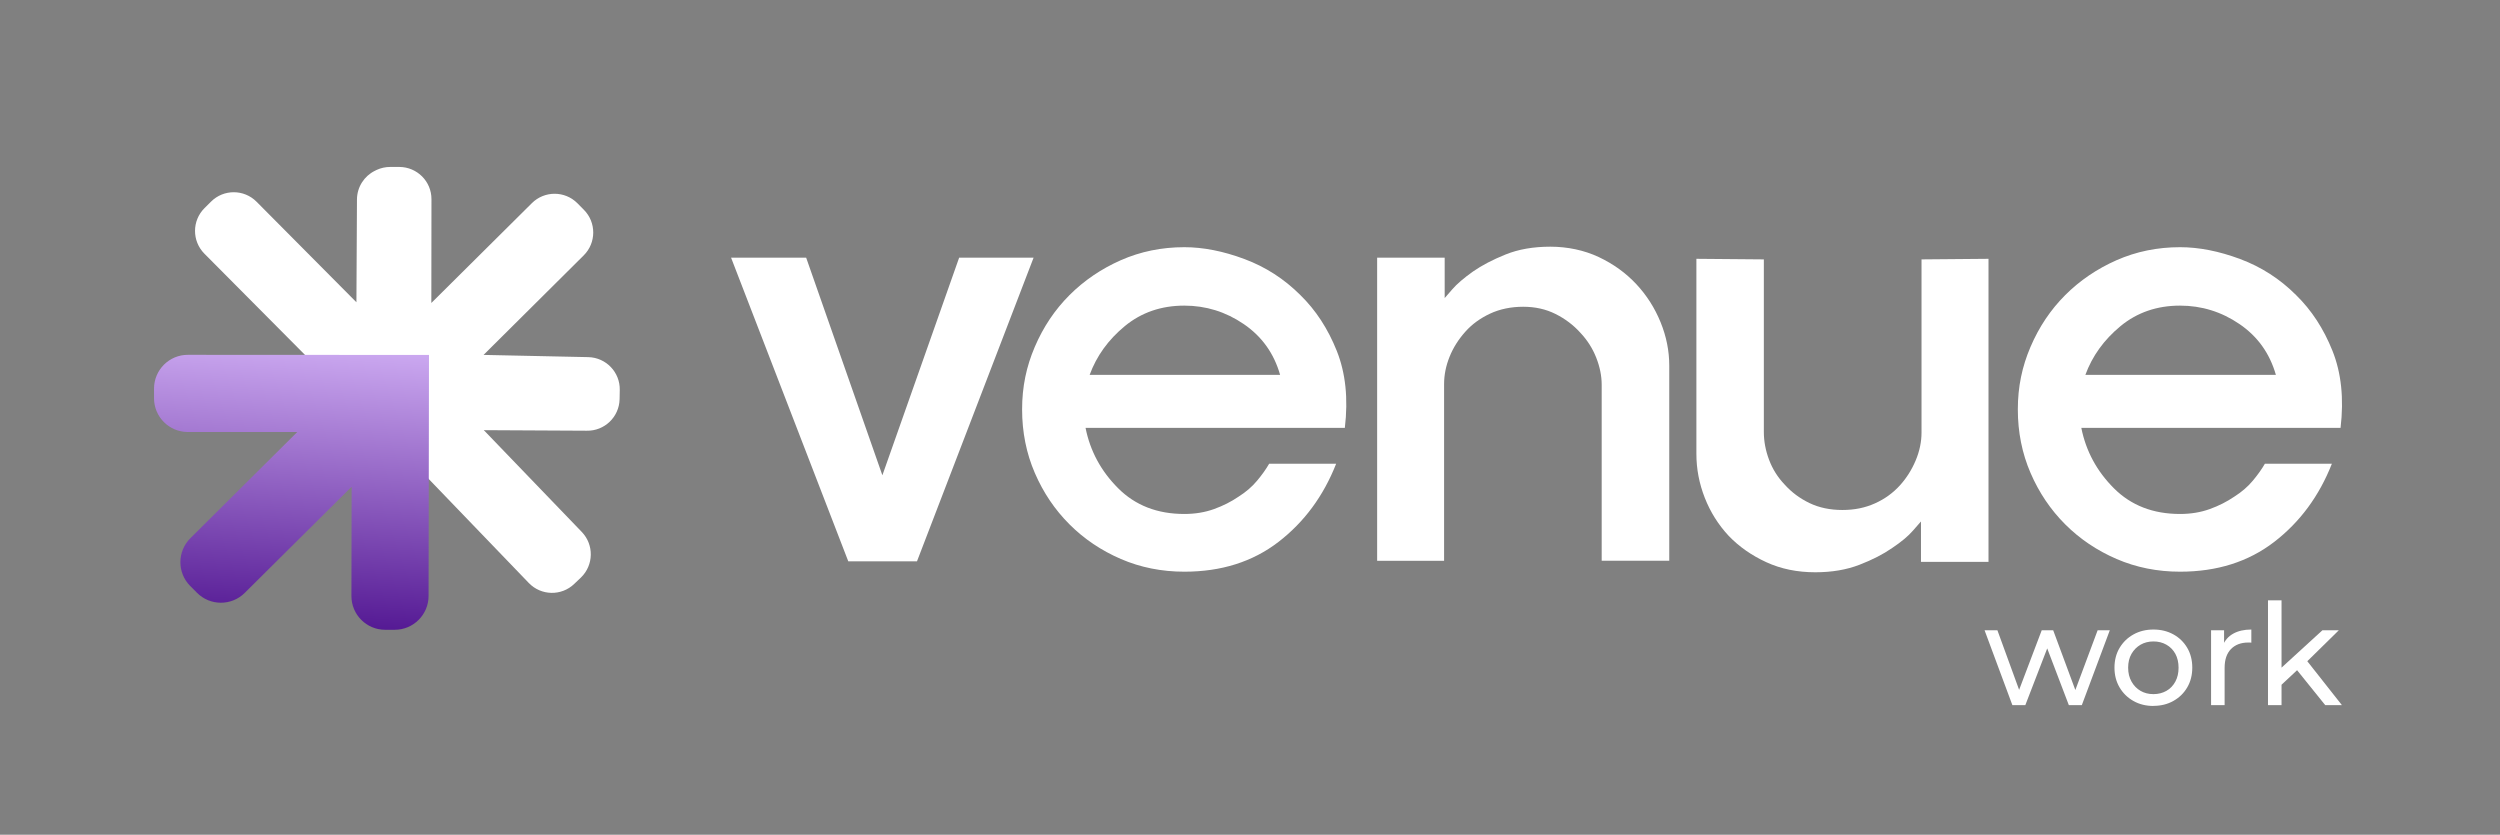 <svg width="596" height="199" viewBox="0 0 596 199" fill="none" xmlns="http://www.w3.org/2000/svg">
<rect x="0" y="0" width="596" height="199" fill="#808080" stroke="none"/>
<path d="M540.689 168.1V143.12H543.919V168.1H540.689ZM543.319 163.79L543.389 159.65L553.659 150.26H557.569L549.689 158L547.939 159.48L543.329 163.79H543.319ZM554.329 168.1L547.329 159.41L549.419 156.82L558.309 168.1H554.339H554.329Z" fill="white"/>
<path d="M527.119 168.1V150.25H530.219V155.1L529.919 153.89C530.409 152.66 531.239 151.71 532.409 151.06C533.579 150.41 535.009 150.08 536.719 150.08V153.21C536.589 153.19 536.459 153.18 536.329 153.18H535.979C534.249 153.18 532.879 153.7 531.869 154.73C530.859 155.76 530.349 157.26 530.349 159.21V168.1H527.119Z" fill="white"/>
<path d="M513.38 168.3C511.61 168.3 510.02 167.91 508.62 167.12C507.22 166.33 506.11 165.25 505.3 163.87C504.49 162.49 504.09 160.92 504.09 159.17C504.09 157.42 504.49 155.83 505.3 154.47C506.11 153.11 507.21 152.04 508.6 151.26C509.99 150.48 511.59 150.08 513.38 150.08C515.17 150.08 516.74 150.47 518.14 151.24C519.54 152.01 520.64 153.09 521.44 154.45C522.24 155.82 522.64 157.39 522.64 159.16C522.64 160.93 522.24 162.5 521.44 163.87C520.64 165.24 519.54 166.32 518.14 167.1C516.74 167.89 515.15 168.28 513.38 168.28V168.3ZM513.38 165.48C514.52 165.48 515.55 165.22 516.46 164.71C517.37 164.2 518.08 163.46 518.6 162.5C519.12 161.55 519.37 160.44 519.37 159.18C519.37 157.92 519.11 156.8 518.6 155.86C518.08 154.93 517.37 154.2 516.46 153.69C515.55 153.17 514.52 152.92 513.38 152.92C512.24 152.92 511.21 153.18 510.32 153.69C509.42 154.21 508.7 154.93 508.16 155.86C507.62 156.79 507.35 157.9 507.35 159.18C507.35 160.46 507.62 161.54 508.16 162.5C508.7 163.46 509.42 164.19 510.32 164.71C511.22 165.23 512.24 165.48 513.38 165.48Z" fill="white"/>
<path d="M479.749 168.1L473.119 150.25H476.179L482.069 166.41H480.619L486.749 150.25H489.479L495.469 166.41H494.049L500.079 150.25H502.979L496.309 168.1H493.209L487.589 153.35H488.529L482.839 168.1H479.739H479.749Z" fill="white"/>
<path d="M496.191 102.03C497.291 107.53 499.881 112.33 503.961 116.41C508.041 120.49 513.291 122.53 519.721 122.53C522.291 122.53 524.651 122.14 526.811 121.36C528.971 120.58 530.911 119.59 532.661 118.4C534.401 117.3 535.871 116.04 537.061 114.61C538.251 113.19 539.211 111.84 539.951 110.55H555.921C552.891 118.26 548.301 124.47 542.161 129.2C536.011 133.93 528.541 136.29 519.731 136.29C514.311 136.29 509.271 135.28 504.591 133.26C499.911 131.24 495.831 128.49 492.341 125C488.851 121.51 486.101 117.43 484.081 112.75C482.061 108.07 481.051 103.02 481.051 97.61C481.051 92.2 482.061 87.4 484.081 82.68C486.101 77.96 488.851 73.85 492.341 70.36C495.831 66.87 499.911 64.1 504.591 62.03C509.271 59.97 514.311 58.93 519.731 58.93C524.221 58.93 529.001 59.87 534.041 61.75C539.091 63.63 543.541 66.5 547.391 70.35C551.061 73.93 553.951 78.35 556.061 83.63C558.171 88.91 558.811 95.03 557.991 102H496.201L496.191 102.03ZM542.571 89.37C541.101 84.23 538.211 80.2 533.901 77.26C529.591 74.32 524.861 72.86 519.721 72.86C514.221 72.86 509.491 74.49 505.541 77.74C501.591 81 498.801 84.87 497.151 89.37H542.571Z" fill="white"/>
<path d="M404.4 61.7L420.5 61.84V102.99C420.5 105.19 420.91 107.39 421.74 109.6C422.57 111.81 423.8 113.78 425.46 115.52C427.11 117.36 429.08 118.82 431.38 119.93C433.67 121.03 436.29 121.58 439.22 121.58C442.15 121.58 444.66 121.05 447 120C449.34 118.95 451.33 117.5 452.99 115.66C454.55 113.92 455.79 111.94 456.71 109.74C457.63 107.54 458.09 105.33 458.09 103.13V61.84L474.06 61.7V133.95H457.96V124.32C457.78 124.5 457.13 125.24 456.03 126.52C454.93 127.8 453.28 129.18 451.08 130.65C448.97 132.12 446.38 133.45 443.3 134.64C440.22 135.83 436.72 136.43 432.77 136.43C428.46 136.43 424.56 135.63 421.07 134.02C417.58 132.41 414.6 130.33 412.13 127.76C409.65 125.1 407.75 122.07 406.42 118.68C405.09 115.29 404.42 111.8 404.42 108.22V61.7H404.4Z" fill="white"/>
<path d="M397.941 133.68H381.841V91.71C381.841 89.6 381.401 87.44 380.531 85.24C379.661 83.04 378.401 81.07 376.751 79.32C375.101 77.49 373.131 76 370.831 74.85C368.531 73.7 365.971 73.13 363.121 73.13C360.271 73.13 357.551 73.68 355.211 74.78C352.871 75.88 350.921 77.3 349.361 79.05C347.711 80.89 346.451 82.88 345.581 85.04C344.711 87.2 344.271 89.37 344.271 91.58V133.69H328.311V61.43H344.411V71.06C344.501 70.97 345.101 70.28 346.201 69C347.301 67.72 348.951 66.3 351.161 64.73C353.271 63.26 355.861 61.91 358.931 60.67C362.001 59.43 365.561 58.81 369.601 58.81C373.641 58.81 377.671 59.64 381.161 61.29C384.651 62.94 387.631 65.1 390.111 67.76C392.591 70.42 394.511 73.45 395.891 76.84C397.271 80.24 397.951 83.68 397.951 87.16V133.68H397.941Z" fill="white"/>
<path d="M258.8 102.03C259.9 107.53 262.49 112.33 266.58 116.41C270.66 120.49 275.91 122.53 282.34 122.53C284.91 122.53 287.27 122.14 289.43 121.36C291.59 120.58 293.54 119.59 295.28 118.4C297.02 117.3 298.49 116.04 299.68 114.61C300.87 113.19 301.83 111.84 302.57 110.55H318.54C315.51 118.26 310.92 124.47 304.78 129.2C298.63 133.93 291.16 136.29 282.35 136.29C276.94 136.29 271.89 135.28 267.21 133.26C262.53 131.24 258.45 128.49 254.96 125C251.47 121.51 248.72 117.43 246.7 112.75C244.68 108.07 243.67 103.02 243.67 97.61C243.67 92.2 244.68 87.4 246.7 82.68C248.72 77.96 251.47 73.85 254.96 70.36C258.45 66.87 262.53 64.1 267.21 62.03C271.89 59.97 276.93 58.93 282.35 58.93C286.84 58.93 291.62 59.87 296.66 61.75C301.71 63.63 306.16 66.5 310.01 70.35C313.68 73.93 316.57 78.35 318.68 83.63C320.79 88.91 321.44 95.03 320.61 102H258.82L258.8 102.03ZM305.18 89.37C303.71 84.23 300.82 80.2 296.51 77.26C292.2 74.32 287.47 72.86 282.34 72.86C276.84 72.86 272.11 74.49 268.16 77.74C264.21 81 261.42 84.87 259.77 89.37H305.19H305.18Z" fill="white"/>
<path d="M192.189 61.43L210.359 113.31L228.659 61.43H246.409L218.609 133.82H202.229L174.289 61.43H192.179H192.189Z" fill="white"/>
<path d="M147.751 92.98L147.711 95.17C147.621 99.4 144.111 102.78 139.871 102.68H139.631L115.341 102.55L138.701 126.82C141.641 129.88 141.541 134.73 138.501 137.68L136.911 139.19C133.861 142.14 129.001 142.04 126.061 138.98L101.851 113.82L101.791 139.16C101.691 143.4 98.191 146.76 93.941 146.67L91.76 146.62C87.51 146.52 84.16 143.02 84.251 138.78L85.031 102.37V102.31H84.79L47.98 102.27C43.74 102.27 40.31 98.82 40.31 94.58V92.4C40.321 88.15 43.761 84.72 48.001 84.73L72.85 84.75L48.721 60.47C45.74 57.45 45.751 52.6 48.761 49.61L50.321 48.06C53.321 45.07 58.181 45.09 61.16 48.09L84.971 72.06L85.1 47.55C85.121 44.56 86.85 41.97 89.35 40.73C89.501 40.65 89.66 40.58 89.811 40.5C90.79 40.05 91.88 39.8 93.02 39.8H95.21C99.441 39.82 102.881 43.25 102.861 47.5L102.831 72.23L126.801 48.43C129.801 45.44 134.671 45.45 137.661 48.46L139.201 50.02C142.181 53.02 142.171 57.89 139.161 60.88L115.281 84.61L140.251 85.14C144.481 85.24 147.841 88.74 147.751 92.98Z" fill="white"/>
<path d="M102.271 84.61L102.241 103L102.171 142.09C102.161 146.53 98.551 150.14 94.111 150.14H91.821C87.371 150.14 83.771 146.53 83.781 142.08L83.831 116.03L58.341 141.35C55.191 144.48 50.091 144.47 46.961 141.32L45.341 139.69C42.211 136.54 42.231 131.44 45.391 128.3L70.871 102.99H44.751C40.301 102.97 36.711 99.37 36.721 94.92V92.63C36.731 88.18 40.341 84.58 44.791 84.59L83.881 84.61H102.271Z" fill="url(#paint0_linear_1155_43)"/>
<defs>
<linearGradient id="paint0_linear_1155_43" x1="71.611" y1="82.69" x2="67.481" y2="148.63" gradientUnits="userSpaceOnUse">
<stop stop-color="#CBA8F0"/>
<stop offset="1" stop-color="#551A94"/>
</linearGradient>
</defs>
</svg>
